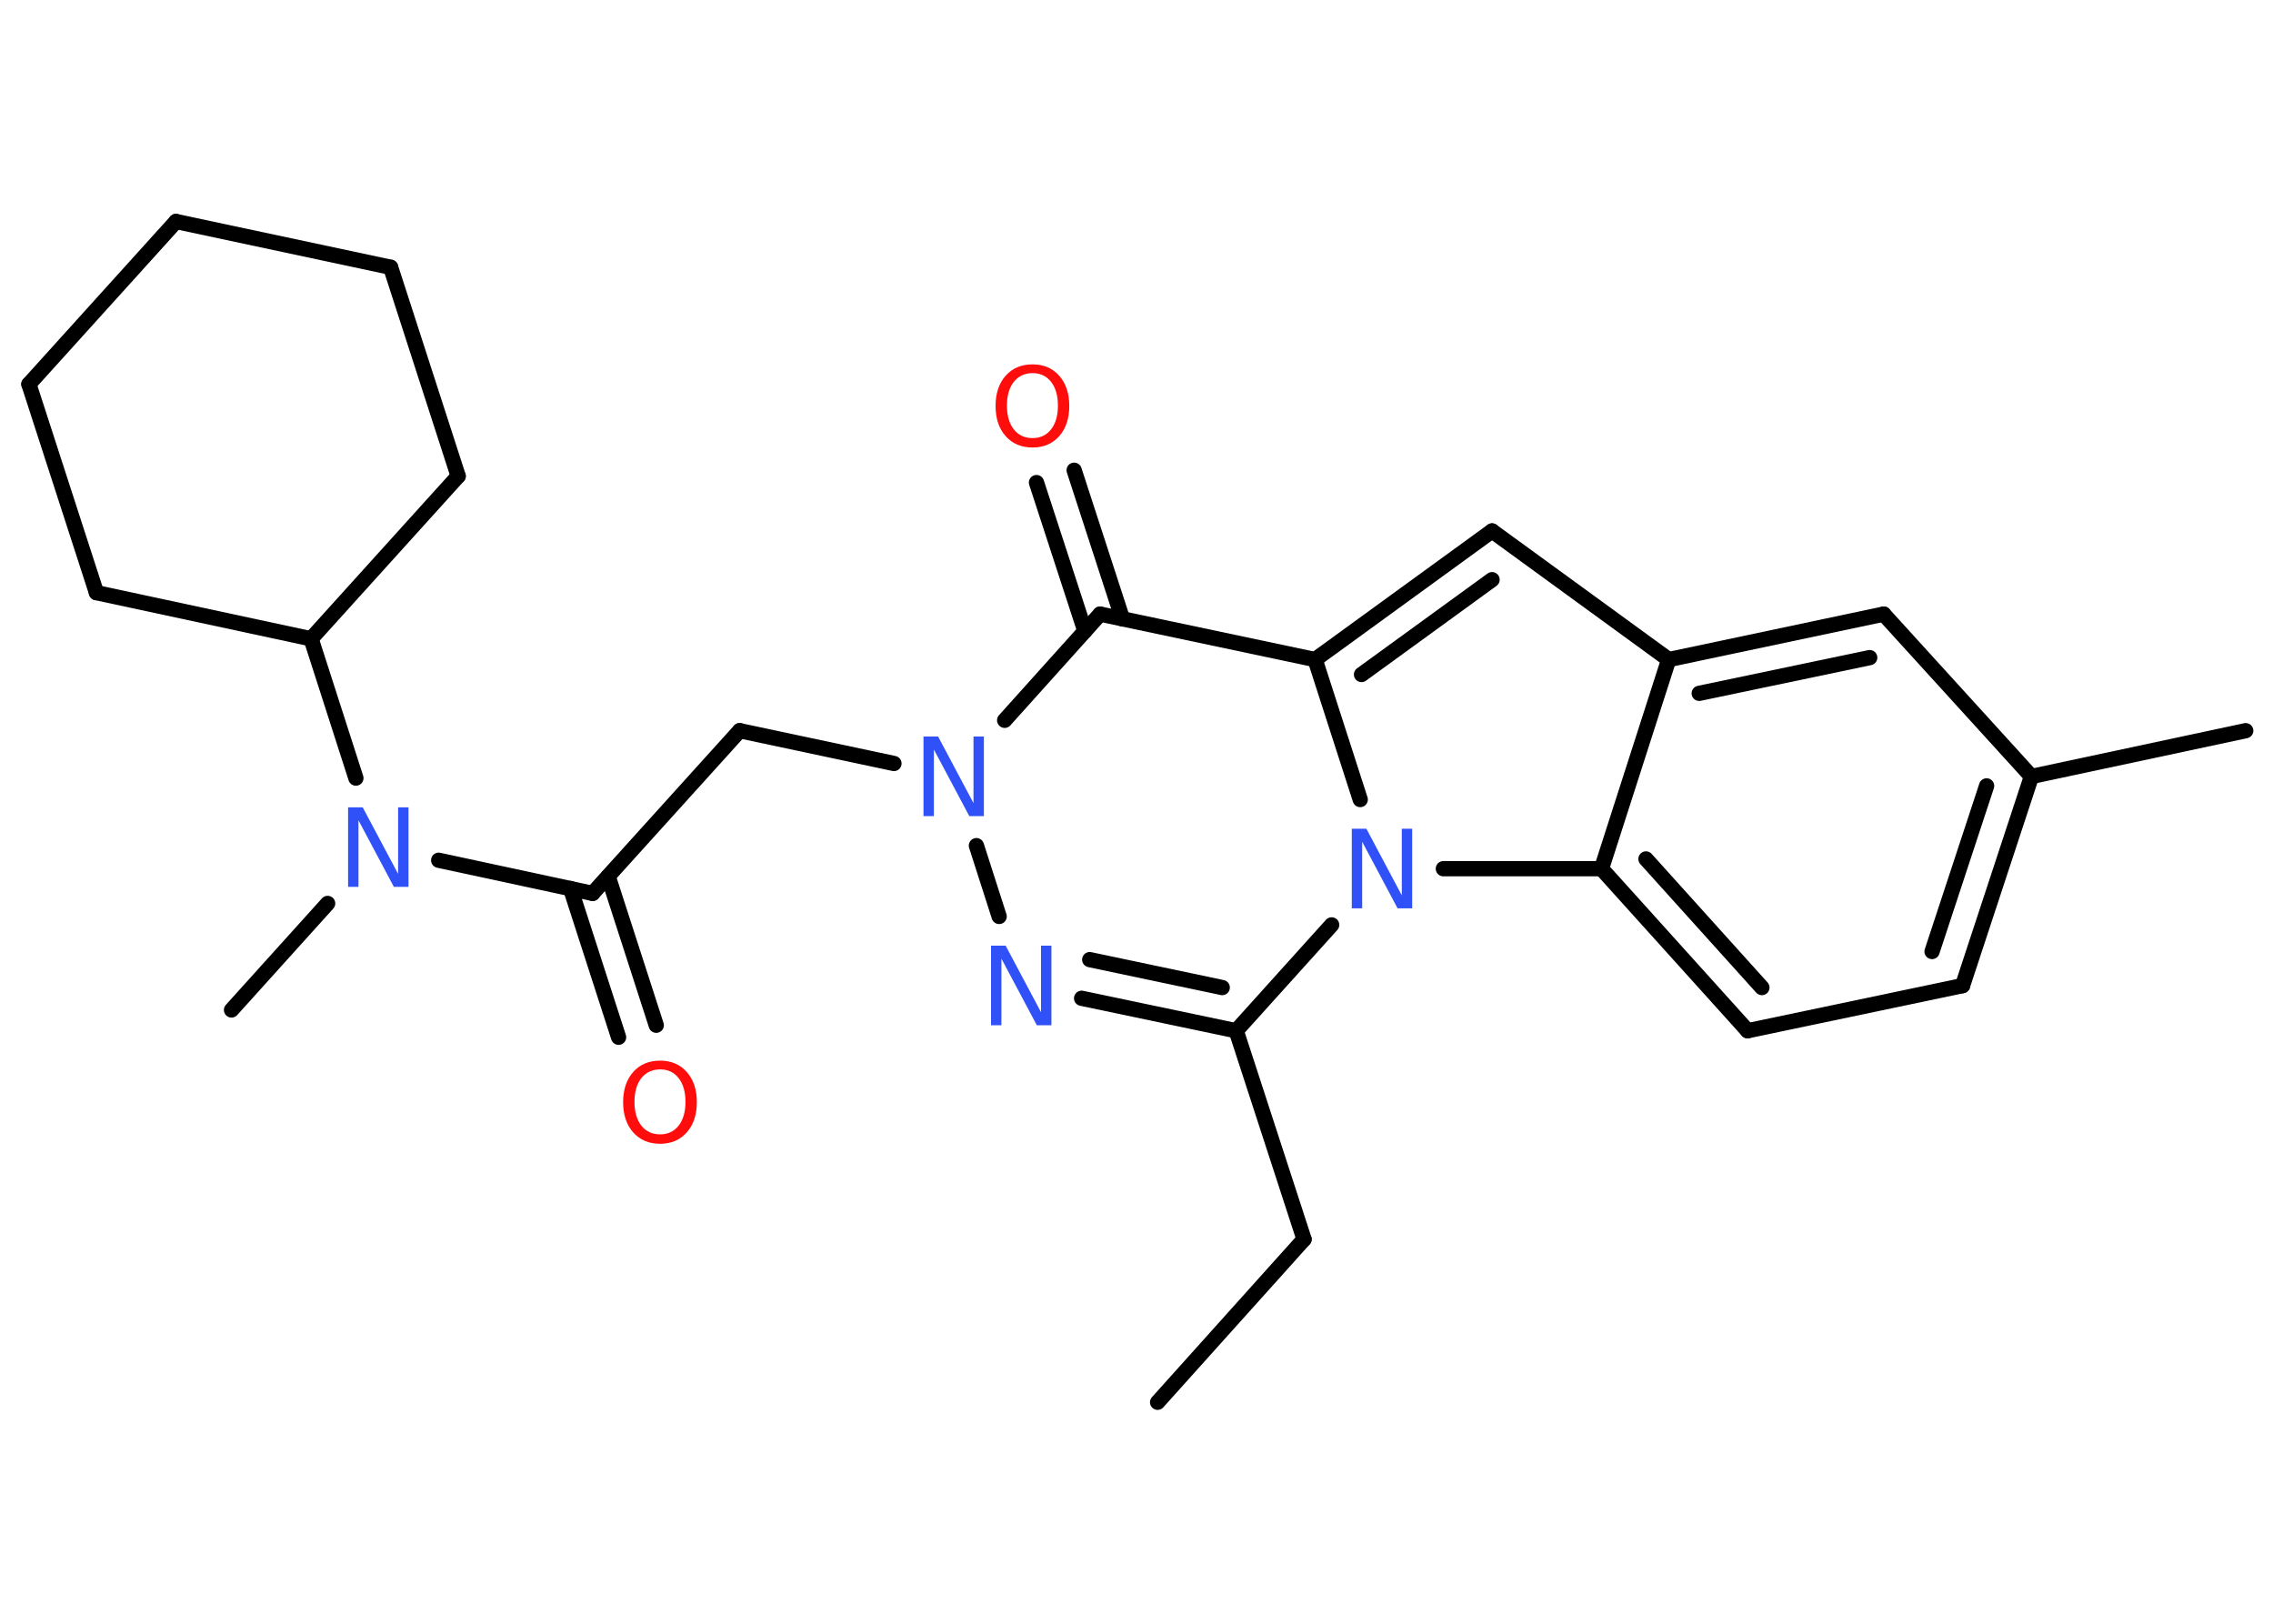 <?xml version='1.0' encoding='UTF-8'?>
<!DOCTYPE svg PUBLIC "-//W3C//DTD SVG 1.1//EN" "http://www.w3.org/Graphics/SVG/1.1/DTD/svg11.dtd">
<svg version='1.2' xmlns='http://www.w3.org/2000/svg' xmlns:xlink='http://www.w3.org/1999/xlink' width='70.0mm' height='50.0mm' viewBox='0 0 70.0 50.0'>
  <desc>Generated by the Chemistry Development Kit (http://github.com/cdk)</desc>
  <g stroke-linecap='round' stroke-linejoin='round' stroke='#000000' stroke-width='.47' fill='#3050F8'>
    <rect x='.0' y='.0' width='70.0' height='50.0' fill='#FFFFFF' stroke='none'/>
    <g id='mol1' class='mol'>
      <line id='mol1bnd1' class='bond' x1='35.65' y1='43.18' x2='40.16' y2='38.16'/>
      <line id='mol1bnd2' class='bond' x1='40.16' y1='38.16' x2='38.07' y2='31.74'/>
      <g id='mol1bnd3' class='bond'>
        <line x1='33.31' y1='30.74' x2='38.07' y2='31.74'/>
        <line x1='33.56' y1='29.55' x2='37.64' y2='30.41'/>
      </g>
      <line id='mol1bnd4' class='bond' x1='30.77' y1='28.22' x2='30.07' y2='26.04'/>
      <line id='mol1bnd5' class='bond' x1='27.53' y1='23.51' x2='22.78' y2='22.5'/>
      <line id='mol1bnd6' class='bond' x1='22.78' y1='22.5' x2='18.25' y2='27.51'/>
      <g id='mol1bnd7' class='bond'>
        <line x1='18.73' y1='26.99' x2='20.21' y2='31.57'/>
        <line x1='17.57' y1='27.36' x2='19.05' y2='31.94'/>
      </g>
      <line id='mol1bnd8' class='bond' x1='18.25' y1='27.51' x2='13.51' y2='26.49'/>
      <line id='mol1bnd9' class='bond' x1='10.09' y1='27.82' x2='7.13' y2='31.1'/>
      <line id='mol1bnd10' class='bond' x1='10.96' y1='23.96' x2='9.58' y2='19.67'/>
      <line id='mol1bnd11' class='bond' x1='9.58' y1='19.67' x2='14.11' y2='14.66'/>
      <line id='mol1bnd12' class='bond' x1='14.11' y1='14.66' x2='12.03' y2='8.23'/>
      <line id='mol1bnd13' class='bond' x1='12.03' y1='8.23' x2='5.42' y2='6.82'/>
      <line id='mol1bnd14' class='bond' x1='5.42' y1='6.82' x2='.89' y2='11.83'/>
      <line id='mol1bnd15' class='bond' x1='.89' y1='11.83' x2='2.97' y2='18.25'/>
      <line id='mol1bnd16' class='bond' x1='9.58' y1='19.67' x2='2.97' y2='18.25'/>
      <line id='mol1bnd17' class='bond' x1='30.94' y1='22.18' x2='33.88' y2='18.91'/>
      <g id='mol1bnd18' class='bond'>
        <line x1='33.41' y1='19.43' x2='31.92' y2='14.86'/>
        <line x1='34.57' y1='19.06' x2='33.08' y2='14.48'/>
      </g>
      <line id='mol1bnd19' class='bond' x1='33.88' y1='18.91' x2='40.5' y2='20.31'/>
      <g id='mol1bnd20' class='bond'>
        <line x1='45.95' y1='16.35' x2='40.5' y2='20.31'/>
        <line x1='45.95' y1='17.85' x2='41.93' y2='20.77'/>
      </g>
      <line id='mol1bnd21' class='bond' x1='45.95' y1='16.35' x2='51.39' y2='20.31'/>
      <g id='mol1bnd22' class='bond'>
        <line x1='58.01' y1='18.91' x2='51.39' y2='20.31'/>
        <line x1='57.58' y1='20.25' x2='52.33' y2='21.35'/>
      </g>
      <line id='mol1bnd23' class='bond' x1='58.01' y1='18.91' x2='62.56' y2='23.91'/>
      <line id='mol1bnd24' class='bond' x1='62.56' y1='23.91' x2='69.16' y2='22.5'/>
      <g id='mol1bnd25' class='bond'>
        <line x1='60.44' y1='30.35' x2='62.56' y2='23.91'/>
        <line x1='59.5' y1='29.3' x2='61.18' y2='24.2'/>
      </g>
      <line id='mol1bnd26' class='bond' x1='60.44' y1='30.35' x2='53.82' y2='31.74'/>
      <g id='mol1bnd27' class='bond'>
        <line x1='49.32' y1='26.75' x2='53.82' y2='31.74'/>
        <line x1='50.69' y1='26.45' x2='54.26' y2='30.41'/>
      </g>
      <line id='mol1bnd28' class='bond' x1='51.39' y1='20.31' x2='49.32' y2='26.75'/>
      <line id='mol1bnd29' class='bond' x1='49.32' y1='26.75' x2='44.45' y2='26.75'/>
      <line id='mol1bnd30' class='bond' x1='38.07' y1='31.74' x2='41.01' y2='28.48'/>
      <line id='mol1bnd31' class='bond' x1='40.5' y1='20.31' x2='41.89' y2='24.62'/>
      <path id='mol1atm4' class='atom' d='M30.53 29.12h.44l1.09 2.05v-2.05h.32v2.45h-.45l-1.09 -2.05v2.05h-.32v-2.45z' stroke='none'/>
      <path id='mol1atm5' class='atom' d='M28.45 22.68h.44l1.09 2.05v-2.05h.32v2.45h-.45l-1.09 -2.05v2.05h-.32v-2.45z' stroke='none'/>
      <path id='mol1atm8' class='atom' d='M20.33 32.93q-.36 .0 -.58 .27q-.21 .27 -.21 .73q.0 .46 .21 .73q.21 .27 .58 .27q.36 .0 .57 -.27q.21 -.27 .21 -.73q.0 -.46 -.21 -.73q-.21 -.27 -.57 -.27zM20.33 32.66q.51 .0 .82 .35q.31 .35 .31 .93q.0 .58 -.31 .93q-.31 .35 -.82 .35q-.52 .0 -.83 -.35q-.31 -.35 -.31 -.93q.0 -.58 .31 -.93q.31 -.35 .83 -.35z' stroke='none' fill='#FF0D0D'/>
      <path id='mol1atm9' class='atom' d='M10.73 24.86h.44l1.09 2.05v-2.05h.32v2.45h-.45l-1.09 -2.05v2.05h-.32v-2.45z' stroke='none'/>
      <path id='mol1atm18' class='atom' d='M31.8 11.49q-.36 .0 -.58 .27q-.21 .27 -.21 .73q.0 .46 .21 .73q.21 .27 .58 .27q.36 .0 .57 -.27q.21 -.27 .21 -.73q.0 -.46 -.21 -.73q-.21 -.27 -.57 -.27zM31.8 11.22q.51 .0 .82 .35q.31 .35 .31 .93q.0 .58 -.31 .93q-.31 .35 -.82 .35q-.52 .0 -.83 -.35q-.31 -.35 -.31 -.93q.0 -.58 .31 -.93q.31 -.35 .83 -.35z' stroke='none' fill='#FF0D0D'/>
      <path id='mol1atm28' class='atom' d='M41.64 25.52h.44l1.09 2.05v-2.05h.32v2.45h-.45l-1.09 -2.05v2.05h-.32v-2.45z' stroke='none'/>
    </g>
  </g>
</svg>
